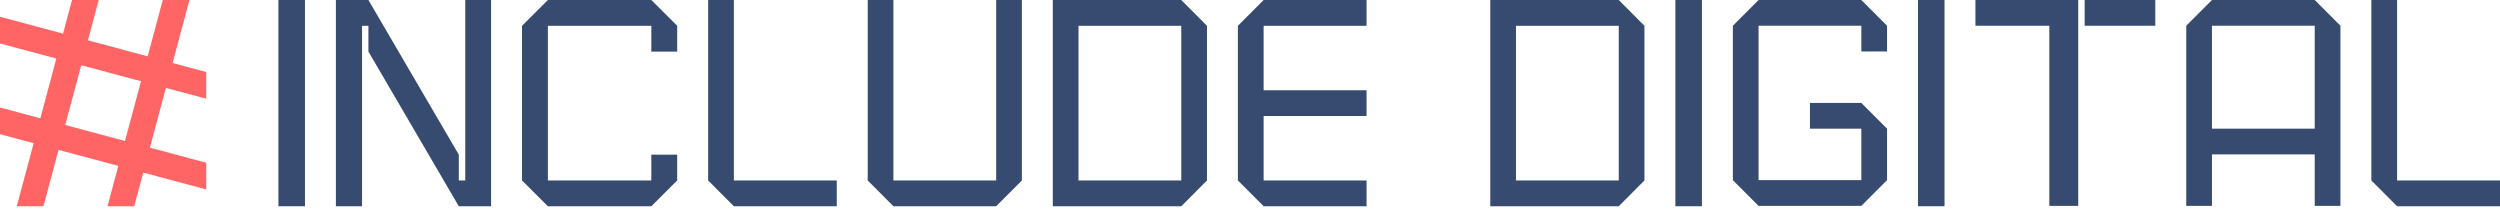<svg width="223" height="19" viewBox="0 0 223 19" fill="none" xmlns="http://www.w3.org/2000/svg">
<path fill-rule="evenodd" clip-rule="evenodd" d="M0 9.59L3.597 10.554L5.026 5.223L0 3.877V1.496L5.621 3.002L6.425 0H8.806L7.842 3.598L13.173 5.026L14.519 0H16.9L15.394 5.621L18.396 6.425V8.806L14.799 7.842L13.37 13.173L18.396 14.52V16.9L12.775 15.394L11.971 18.396H9.59L10.554 14.799L5.223 13.37L3.877 18.396H1.496L3.002 12.775L0 11.971V9.59ZM7.247 5.819L5.818 11.149L11.149 12.578L12.578 7.247L7.247 5.819Z" fill="#FF6565"/>
<path d="M144.39 0H132.933V18.396H144.393L146.685 16.097V2.302L144.39 0ZM144.393 16.097H135.225V2.302H144.393V16.097Z" fill="#374A70"/>
<path d="M223 16.097V18.396H213.82L211.526 16.097V0H213.82V16.097H223Z" fill="#374A70"/>
<path d="M151.812 0H149.444V18.396H151.812V0Z" fill="#374A70"/>
<path d="M173.451 0H171.083V18.396H173.451V0Z" fill="#374A70"/>
<path d="M166.031 4.593V2.297H156.863V16.069H166.031V11.478H161.447V9.183H166.031L168.324 11.478V16.069L166.031 18.364H156.863L154.571 16.069V2.297L156.866 0H166.029L168.324 2.297V4.593H166.031Z" fill="#374A70"/>
<path d="M185.378 18.364H182.8V2.297H176.21V0H185.378V18.364Z" fill="#374A70"/>
<path d="M192.254 0V2.297H185.951V0H192.254Z" fill="#374A70"/>
<path d="M206.474 0H197.306L195.014 2.295V18.364H197.306V13.774H206.474V18.364H208.766V2.295L206.474 0ZM206.474 11.478H197.306V2.295H206.474V11.478Z" fill="#374A70"/>
<path d="M112.716 8.049H121.896V10.349H112.716V16.097H121.896V18.396H112.716L110.421 16.097V2.301L112.718 0H121.896V2.301H112.716V8.049Z" fill="#374A70"/>
<path d="M105.368 0H93.91V18.396H105.37L107.662 16.097V2.301L105.368 0ZM105.37 16.097H96.202V2.301H105.37V16.097Z" fill="#374A70"/>
<path d="M91.151 0V16.097L88.859 18.396H79.691L77.4 16.097V0H79.691V16.097H88.859V0H91.151Z" fill="#374A70"/>
<path d="M74.64 16.097V18.396H65.46L63.166 16.097V0H65.46V16.097H74.64Z" fill="#374A70"/>
<path d="M58.099 4.601V2.301H48.871V16.097H58.099V13.797H60.406V16.097L58.099 18.396H48.871L46.563 16.097V2.301L48.873 0H58.097L60.406 2.301V4.601H58.099Z" fill="#374A70"/>
<path d="M43.804 0V18.396H40.925L32.863 4.601V2.301H32.294V18.396H29.962V0H32.863V0.002L40.925 13.797V16.097H41.501V0H43.804Z" fill="#374A70"/>
<path d="M27.202 0.001H24.834V18.397H27.202V0.001Z" fill="#374A70"/>
</svg>
